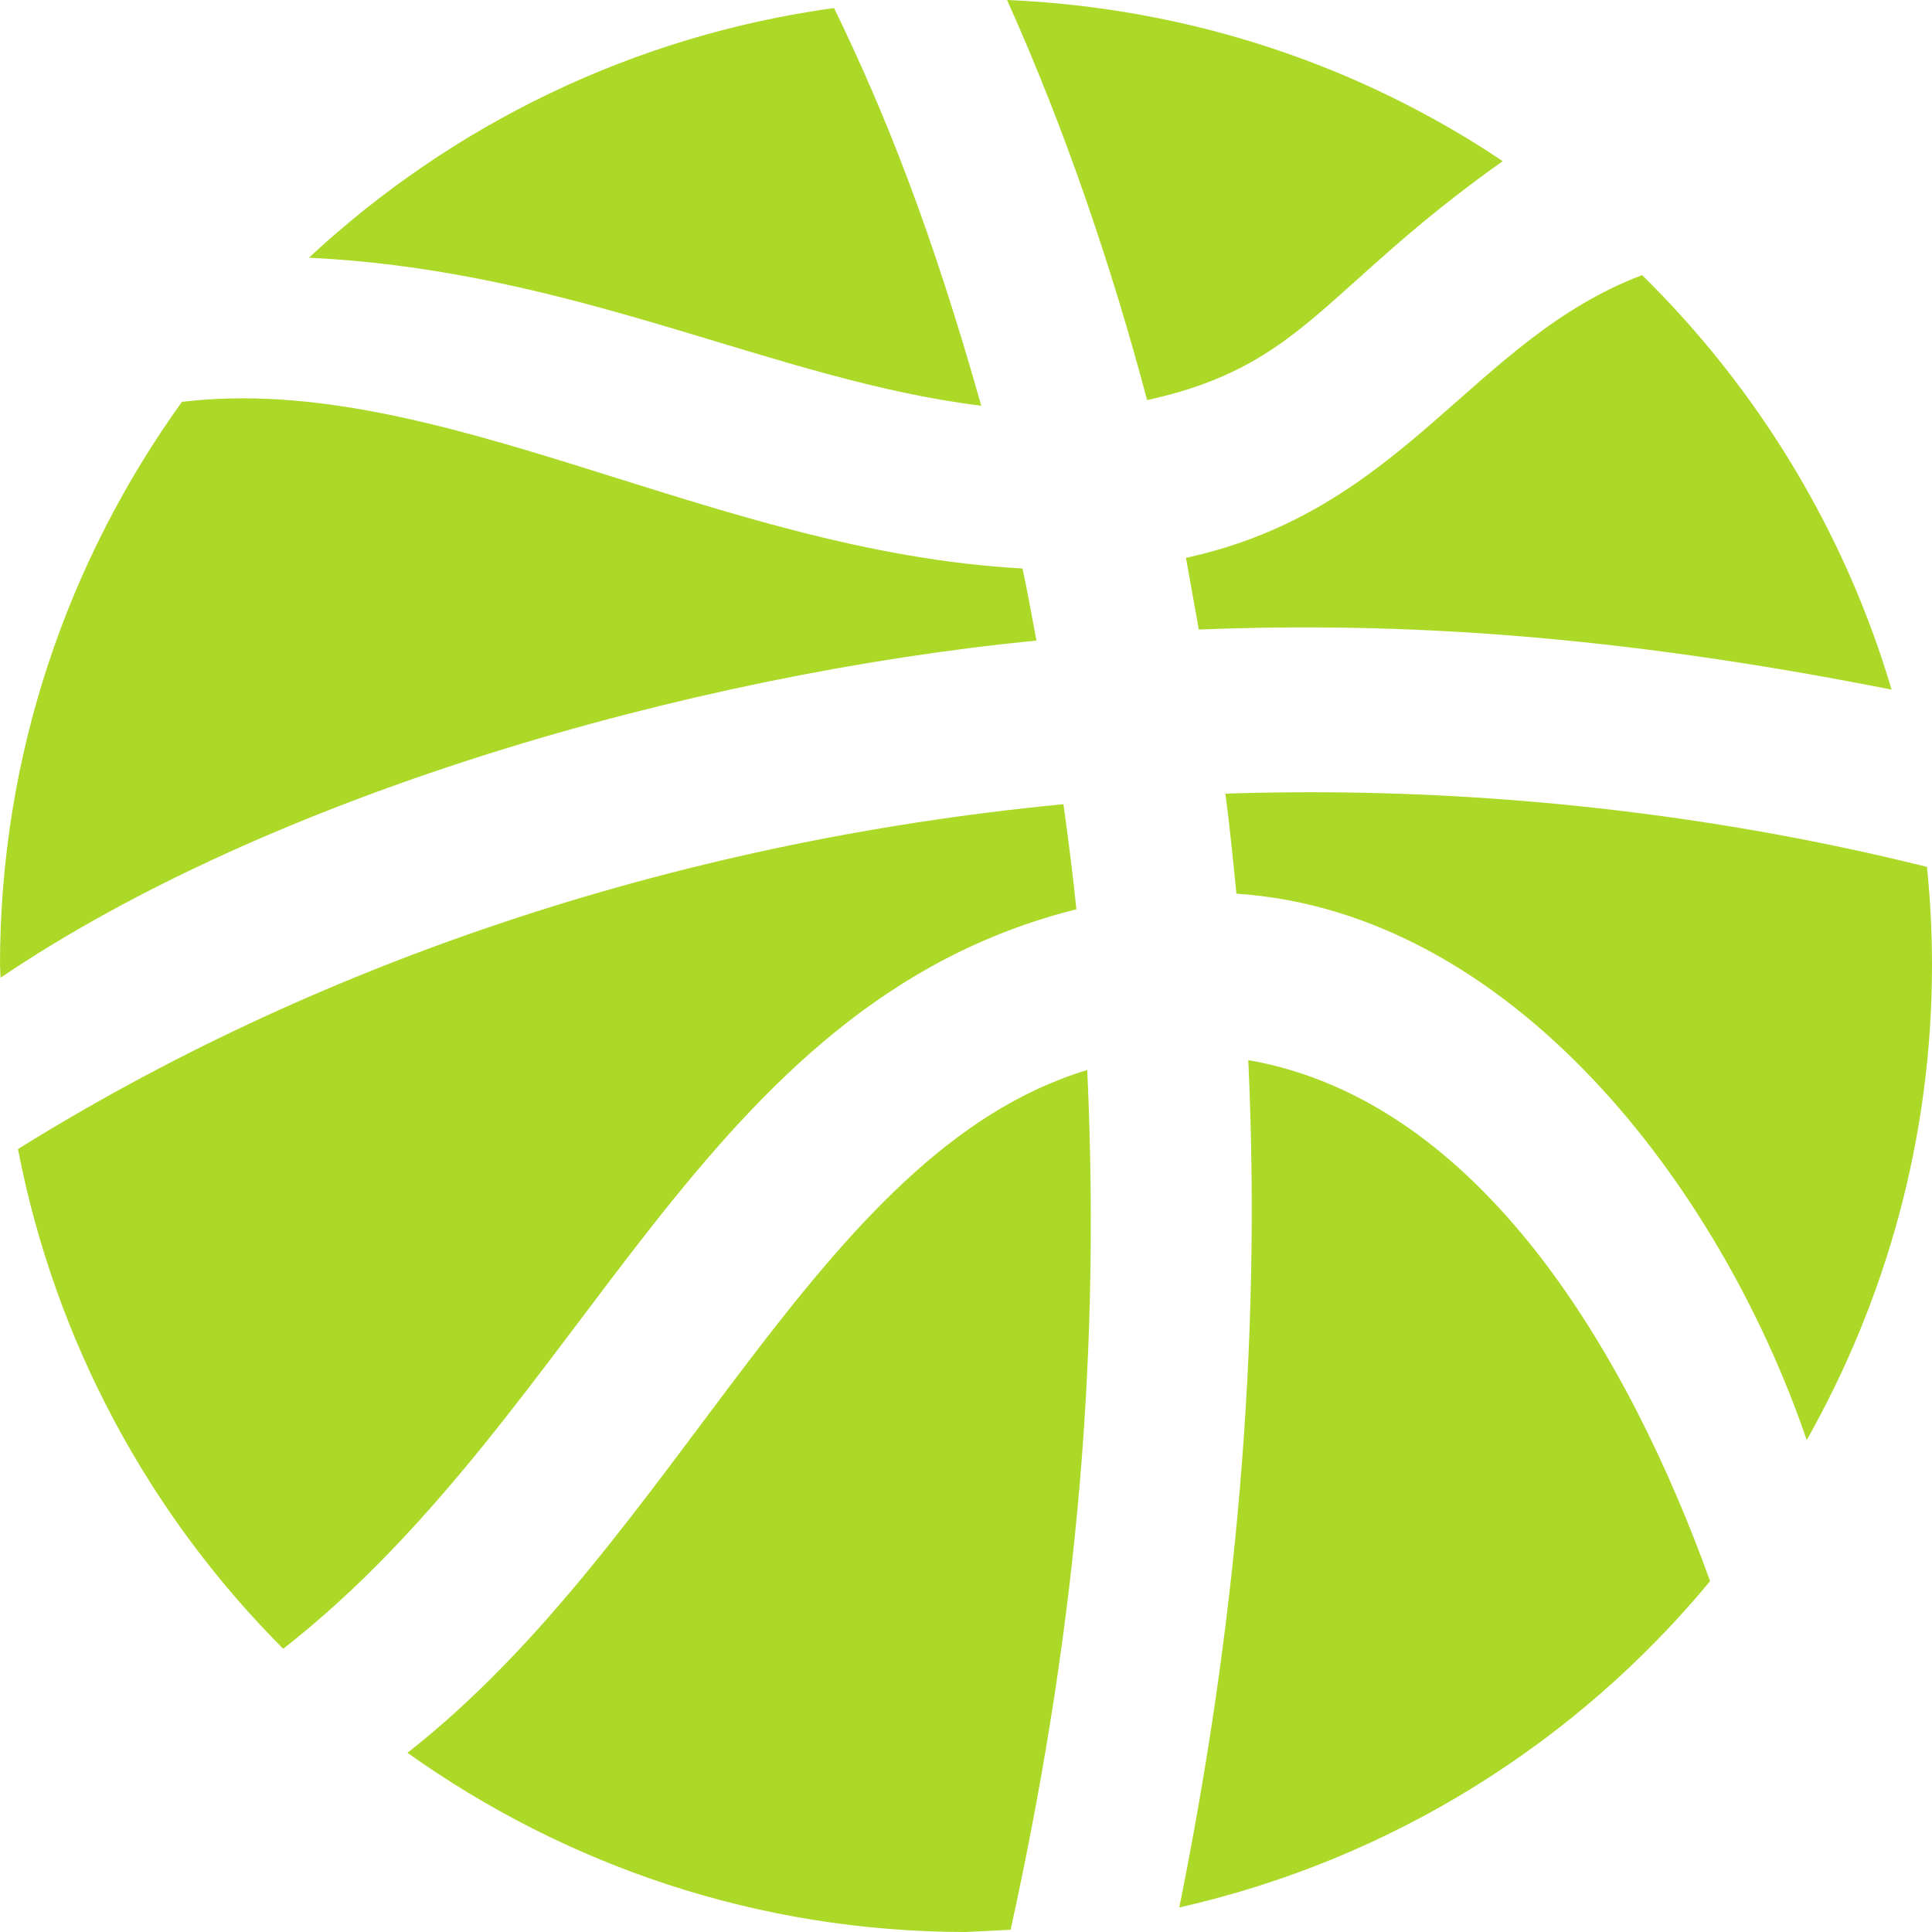 <svg width="20" height="20" viewBox="0 0 20 20" fill="none" xmlns="http://www.w3.org/2000/svg">
<path fill-rule="evenodd" clip-rule="evenodd" d="M8.634 0.083C6.548 0.37 4.669 1.298 3.198 2.668C5.975 2.801 8.009 3.937 10.158 4.2C9.643 2.376 9.158 1.16 8.634 0.083ZM11.009 8.325C6.896 8.72 3.183 10.029 0.186 11.895C0.572 13.893 1.548 15.683 2.932 17.068C6.1 14.59 7.238 10.39 11.143 9.413C11.105 9.048 11.059 8.686 11.009 8.325ZM10.585 5.885C7.371 5.709 4.543 3.841 1.883 4.16C0.703 5.802 0 7.813 0 9.989L0.006 10.121C2.795 8.236 7.122 6.986 10.729 6.631C10.682 6.382 10.639 6.132 10.585 5.885ZM19.948 8.974C17.579 8.384 15.087 8.135 12.685 8.216C12.731 8.559 12.765 8.905 12.799 9.251C15.643 9.441 17.801 12.268 18.703 14.907C19.524 13.453 20 11.778 20 9.989C20 9.646 19.982 9.308 19.948 8.974ZM16.999 2.848C15.238 3.515 14.548 5.28 12.277 5.775L12.41 6.517C14.499 6.434 16.711 6.571 19.582 7.139C19.093 5.492 18.194 4.022 16.999 2.848ZM11.255 11.077C8.454 11.92 7.041 15.933 4.218 18.145C5.853 19.309 7.844 20 10 20L10.462 19.977C11.092 17.104 11.405 14.288 11.255 11.077ZM12.922 10.974C13.062 13.979 12.788 16.87 12.208 19.746C14.398 19.251 16.318 18.042 17.703 16.368C16.866 14.048 15.339 11.397 12.922 10.974ZM15.556 1.668C13.687 2.993 13.504 3.784 11.875 4.142C11.505 2.749 11.021 1.326 10.425 0C12.318 0.08 14.077 0.677 15.556 1.668Z" fill="#ACD927"/>
</svg>

